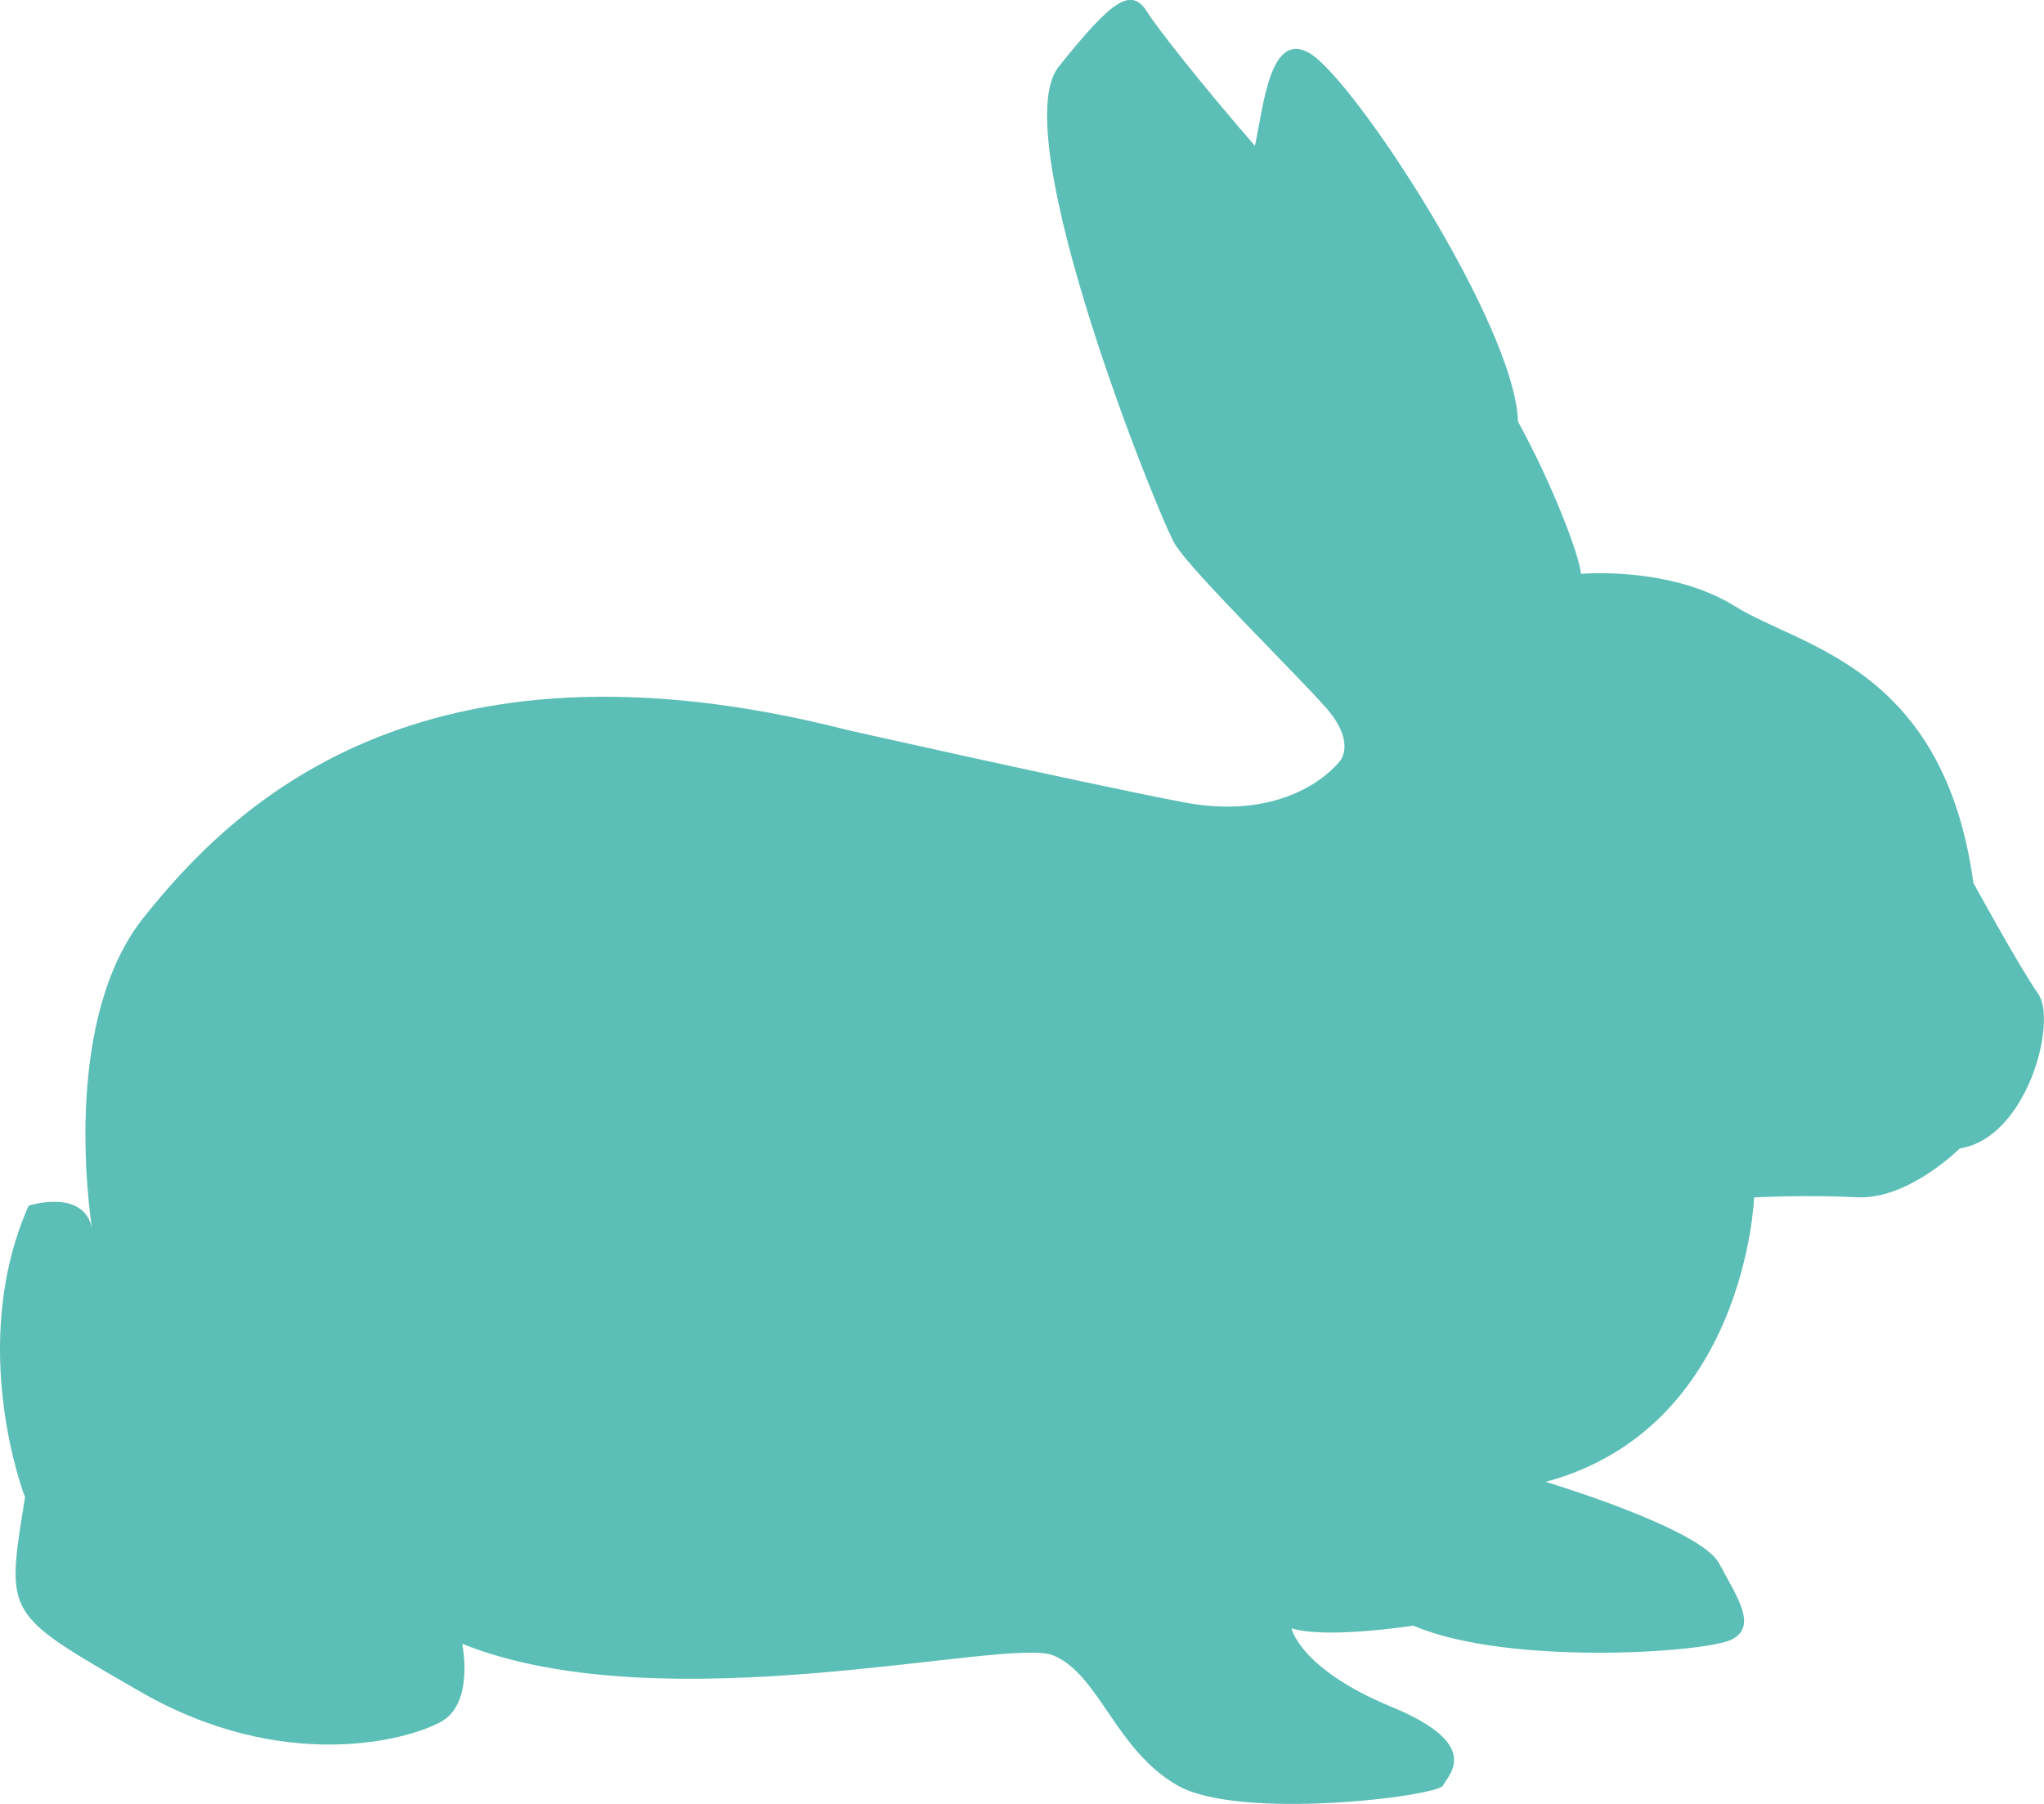 <svg width="68" height="60" viewBox="0 0 68 60" fill="none" xmlns="http://www.w3.org/2000/svg">
<g clip-path="url(#clip0)">
<path d="M67.812 33.065C67.181 32.164 65.651 29.368 65.651 29.368C64.662 22.157 59.891 21.525 57.73 20.171C55.568 18.818 52.597 19.087 52.597 19.087C52.547 18.491 51.679 16.174 50.502 14.023C50.404 10.814 45.025 2.603 43.561 1.765C42.255 1.017 42.044 3.477 41.749 4.849C39.963 2.801 38.446 0.856 38.187 0.43C37.645 -0.466 37.014 -0.027 35.215 2.227C33.416 4.481 38.545 17.191 39.086 18.096C39.628 18.997 43.136 22.426 44.13 23.559C45.119 24.698 44.582 25.307 44.582 25.307C44.582 25.307 43.051 27.396 39.341 26.679C35.649 25.962 28.216 24.286 28.216 24.286C13.869 20.615 7.662 26.907 4.78 30.515C2.139 33.822 2.913 39.877 3.061 40.859C2.788 39.514 0.953 40.101 0.953 40.101C-1.119 44.789 0.832 49.8 0.832 49.8C0.201 53.766 0.103 53.636 4.659 56.262C9.443 59.023 13.627 57.875 14.705 57.248C15.784 56.616 15.377 54.675 15.377 54.675C22.13 57.382 33.51 54.429 35.041 55.061C36.571 55.693 37.113 58.216 39.18 59.39C41.252 60.564 47.822 59.749 48.005 59.39C48.184 59.032 49.357 58.037 46.296 56.773C43.235 55.509 42.966 54.16 42.966 54.16C44.139 54.523 47.016 54.07 47.016 54.07C50.167 55.424 56.83 54.971 57.64 54.519C58.45 54.066 57.819 53.165 57.188 51.995C56.557 50.826 51.424 49.289 51.424 49.289C58.088 47.487 58.356 39.828 58.356 39.828C58.356 39.828 60.066 39.734 61.775 39.823C63.485 39.913 65.194 38.201 65.194 38.201C67.454 37.843 68.443 33.966 67.812 33.065Z" fill="#5CBFB7"/>
</g>
<defs>
<clipPath id="clip0">
<rect width="68" height="60" fill="white"/>
</clipPath>
</defs>
</svg>
